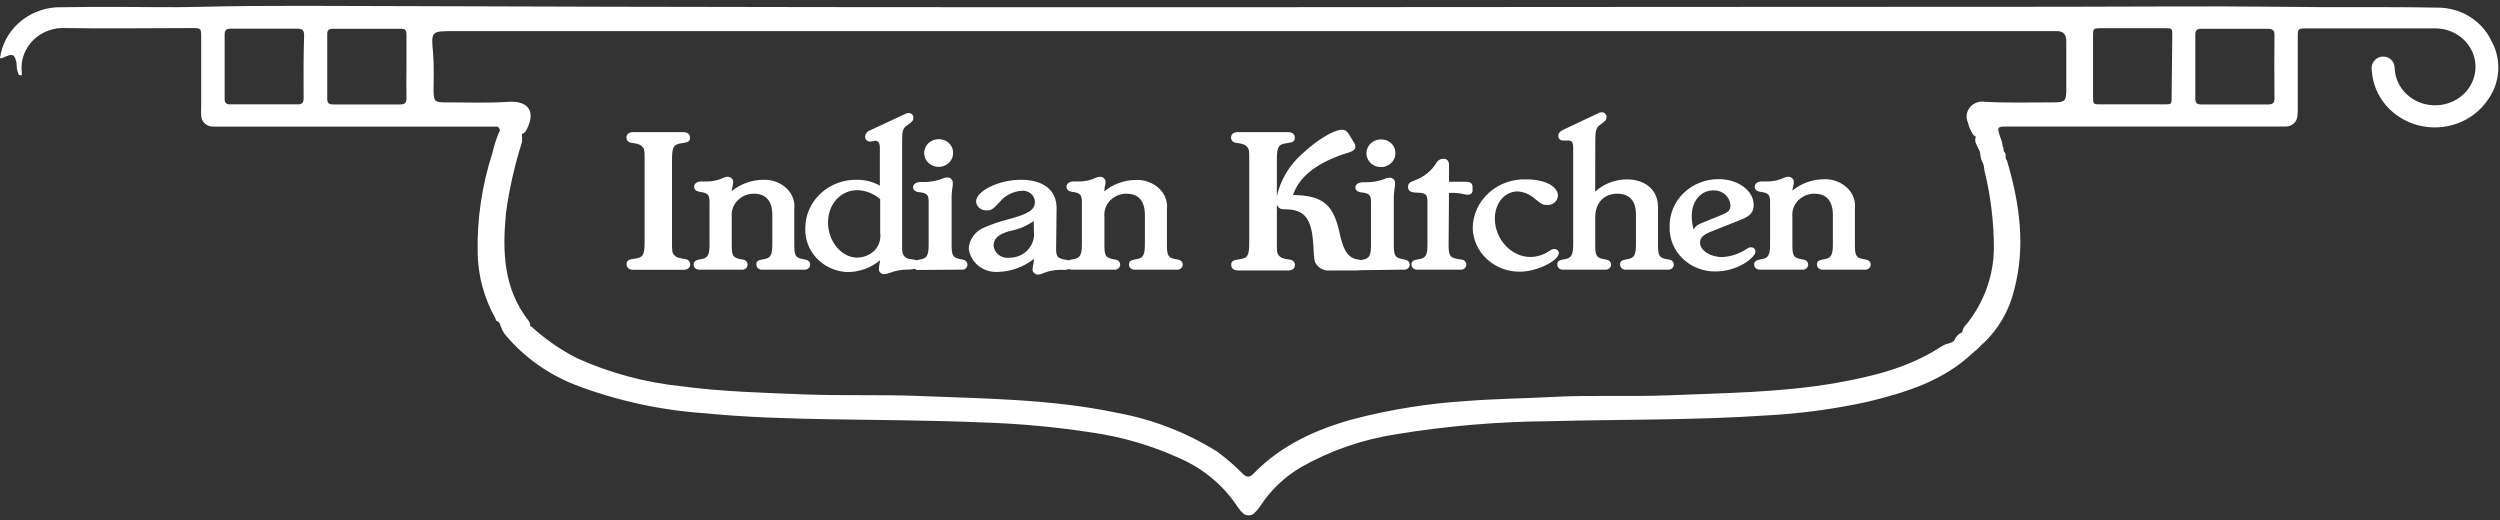 <svg width="221" height="46" viewBox="0 0 221 46" fill="none" xmlns="http://www.w3.org/2000/svg">
<rect x="0" y="0" width="221" height="46" fill="#333333" stroke="none"/>
<path d="M174.376 31.214C171.801 33.661 168.506 34.69 165.094 35.517C162.177 36.157 159.209 36.56 156.22 36.719C149.805 37.157 143.375 37.067 136.952 37.234C132.414 37.267 127.887 37.653 123.415 38.388C120.451 38.845 117.604 39.83 115.021 41.294C113.541 42.164 112.295 43.355 111.384 44.77C111.246 44.98 111.082 45.173 110.897 45.347C110.829 45.414 110.748 45.468 110.658 45.504C110.568 45.541 110.471 45.559 110.373 45.559C110.276 45.559 110.179 45.541 110.089 45.504C109.999 45.468 109.917 45.414 109.85 45.347C109.705 45.209 109.576 45.058 109.464 44.895C108.237 42.987 106.448 41.468 104.321 40.529C101.827 39.385 99.167 38.607 96.429 38.221C93.273 37.738 90.088 37.445 86.893 37.345C82.333 37.151 77.765 37.137 73.204 37.06C69.567 36.998 65.872 36.886 62.228 36.525C58.337 36.256 54.512 35.416 50.888 34.036C48.484 33.101 46.367 31.599 44.734 29.67C44.565 29.482 44.434 29.265 44.349 29.031C44.218 28.808 44.232 28.502 43.934 28.377C43.894 28.366 43.86 28.34 43.839 28.305C43.819 28.27 43.814 28.228 43.825 28.19C43.665 27.557 44.116 27.494 44.552 27.494C44.958 27.545 45.332 27.733 45.607 28.023C46.008 28.379 46.471 28.666 46.974 28.871C48.172 29.964 49.518 30.899 50.975 31.652C53.879 32.964 56.991 33.805 60.184 34.14C63.821 34.627 67.53 34.724 71.218 34.87C74.535 34.995 77.845 34.87 81.154 35.002C87.046 35.239 92.96 35.273 98.757 36.497C101.91 37.073 104.913 38.238 107.595 39.924C108.403 40.516 109.159 41.169 109.857 41.878C110.177 42.177 110.446 42.26 110.802 41.878C113.254 39.347 116.374 37.922 119.786 37.011C123.021 36.177 126.334 35.653 129.678 35.447C132.224 35.246 134.77 35.225 137.337 35.086C140.705 34.905 144.08 35.086 147.448 34.947C152.438 34.738 157.442 34.71 162.381 33.841C165.669 33.258 168.862 32.451 171.648 30.609C171.773 30.535 171.904 30.472 172.041 30.421C172.368 30.324 172.732 30.289 172.856 29.893C173.014 29.621 173.274 29.418 173.583 29.323C173.723 29.295 173.862 29.261 173.998 29.218C174.398 29.107 174.834 28.857 175.212 29.184C175.591 29.51 175.409 29.99 175.256 30.4C174.985 30.693 174.691 30.965 174.376 31.214Z" fill="white"/>
<path d="M175.285 30.4C175.285 30.185 175.285 29.969 175.249 29.754C175.249 29.191 175.067 29.059 174.521 29.316C174.196 29.481 173.825 29.547 173.459 29.503C173.459 29.337 173.496 29.172 173.568 29.02C173.639 28.867 173.744 28.732 173.874 28.621C175.4 26.702 176.236 24.364 176.26 21.954C176.259 19.613 175.973 17.28 175.409 15.002C175.406 14.794 175.362 14.589 175.278 14.397C175.157 14.182 175.085 13.945 175.067 13.702C175.057 13.504 174.997 13.31 174.892 13.139C174.74 12.764 174.434 12.444 174.732 11.978C175.933 11.526 176.238 11.651 176.914 12.868C176.914 12.909 177.002 12.93 177.045 12.965C177.176 13.111 177.045 13.334 177.213 13.473C177.402 13.66 177.176 13.959 177.409 14.168C178.529 17.943 179.089 21.759 178.049 25.645C177.618 27.448 176.659 29.097 175.285 30.4Z" fill="white"/>
<path d="M46.807 29.01C46.332 28.911 45.903 28.667 45.585 28.314C45.371 28.105 45.126 27.927 44.858 27.786C44.378 27.536 44.094 27.661 43.818 28.182C42.793 26.373 42.246 24.352 42.225 22.294C42.168 19.327 42.608 16.37 43.527 13.535C43.682 12.834 43.909 12.15 44.203 11.491C44.285 11.337 44.328 11.167 44.328 10.994C44.328 10.821 44.285 10.651 44.203 10.497C44.618 10.497 45.011 10.497 45.411 10.497C45.992 10.497 46.087 10.615 46.138 11.192C46.138 11.408 46.138 11.623 46.138 11.845C46.142 11.885 46.142 11.924 46.138 11.964C46.16 12.169 46.16 12.377 46.138 12.582C45.487 14.627 45.015 16.72 44.727 18.839C44.414 22.176 44.48 25.45 46.691 28.314C46.778 28.407 46.836 28.522 46.857 28.646C46.877 28.769 46.86 28.895 46.807 29.01Z" fill="white"/>
<path d="M220.208 3.552C219.788 2.685 219.115 1.952 218.27 1.441C217.425 0.931 216.444 0.664 215.444 0.674C210.767 0.584 206.083 0.674 201.405 0.597C195.034 0.528 188.662 0.597 182.29 0.597C133.555 0.597 84.777 0.723 36.013 0.542C29.823 0.542 23.647 0.451 17.435 0.611C15.108 0.667 12.78 0.611 10.453 0.611C8.62 0.611 6.816 0.611 4.953 0.646C3.712 0.733 2.541 1.228 1.638 2.046C0.735 2.865 0.156 3.957 0 5.137C0.153 5.186 0.269 5.102 0.4 5.04C1.127 4.72 1.28 4.796 1.448 5.512C1.498 5.749 1.448 5.999 1.535 6.242C1.622 6.486 1.578 6.708 1.928 6.639C1.935 6.555 1.935 6.472 1.928 6.388C1.867 5.876 1.924 5.357 2.096 4.869C2.268 4.38 2.551 3.934 2.924 3.561C3.296 3.188 3.75 2.898 4.253 2.712C4.756 2.525 5.295 2.446 5.834 2.481C9.521 2.544 13.217 2.481 16.912 2.481C17.777 2.481 17.785 2.481 17.785 3.288C17.785 5.373 17.785 7.459 17.785 9.544C17.769 9.776 17.769 10.008 17.785 10.24C17.79 10.372 17.823 10.502 17.882 10.622C17.941 10.742 18.024 10.85 18.128 10.938C18.23 11.027 18.351 11.095 18.482 11.139C18.613 11.182 18.752 11.2 18.89 11.192H43.847C44.072 11.192 44.145 11.324 44.189 11.491C44.741 11.241 44.494 10.914 44.29 10.594C44.392 10.594 44.501 10.691 44.611 10.685C45.338 10.685 45.869 10.803 45.949 11.616C45.949 11.783 46.123 11.894 46.327 11.762C46.464 11.617 46.572 11.45 46.647 11.268C47.324 9.774 46.647 8.891 44.923 9.002C43.068 9.127 41.199 9.044 39.337 9.051C38.442 9.051 38.355 8.947 38.326 8.085C38.326 6.944 38.384 5.804 38.282 4.664C38.108 2.752 38.1 2.752 40.13 2.752H180.733C181.053 2.752 181.381 2.752 181.693 2.752C182.421 2.711 182.668 3.038 182.661 3.698C182.661 5.088 182.661 6.479 182.661 7.869C182.661 8.967 182.559 9.058 181.402 9.051C179.424 9.051 177.453 9.107 175.474 9.002C175.226 8.959 174.971 8.982 174.736 9.068C174.501 9.154 174.295 9.299 174.14 9.489C173.985 9.679 173.887 9.905 173.857 10.144C173.826 10.383 173.865 10.625 173.969 10.845C174.057 11.228 174.217 11.593 174.441 11.922C174.543 12.026 174.689 12.145 174.812 12.096C175.751 11.748 176.267 12.228 176.733 12.909C176.747 12.933 176.766 12.954 176.789 12.97C176.811 12.987 176.837 12.999 176.865 13.007C176.893 13.014 176.922 13.015 176.95 13.012C176.979 13.008 177.006 12.999 177.031 12.986C177.023 12.708 176.958 12.434 176.842 12.179C176.514 11.185 176.514 11.185 177.569 11.185H201.224C201.486 11.185 201.747 11.185 202.009 11.185C202.274 11.199 202.535 11.114 202.735 10.948C202.936 10.782 203.062 10.548 203.086 10.295C203.12 10.046 203.132 9.795 203.122 9.544C203.122 7.459 203.122 5.373 203.122 3.288C203.122 2.523 203.122 2.516 203.944 2.509H211.713C212.935 2.509 214.157 2.509 215.349 2.509C216.248 2.526 217.106 2.867 217.752 3.464C218.397 4.061 218.783 4.869 218.831 5.727C218.879 6.584 218.586 7.427 218.01 8.086C217.434 8.745 216.619 9.172 215.728 9.28C214.854 9.392 213.969 9.191 213.241 8.716C212.513 8.241 211.995 7.526 211.785 6.708C211.698 6.409 211.72 6.103 211.662 5.804C211.636 5.655 211.573 5.513 211.479 5.391C211.385 5.269 211.262 5.17 211.12 5.102C210.978 5.034 210.821 4.999 210.662 5C210.504 5.002 210.348 5.039 210.207 5.109C210.005 5.223 209.845 5.393 209.748 5.598C209.652 5.802 209.624 6.029 209.669 6.249C209.738 7.368 210.175 8.437 210.917 9.305C211.659 10.173 212.668 10.796 213.801 11.084C214.934 11.373 216.133 11.313 217.229 10.913C218.324 10.513 219.26 9.793 219.903 8.856C220.465 8.087 220.791 7.183 220.845 6.246C220.899 5.309 220.678 4.376 220.208 3.552ZM26.84 8.689C26.84 9.093 26.695 9.232 26.288 9.225C24.309 9.225 22.331 9.225 20.36 9.225C19.974 9.225 19.858 9.079 19.858 8.731C19.858 6.84 19.858 4.956 19.858 3.065C19.858 2.669 19.996 2.523 20.418 2.537C21.407 2.537 22.389 2.537 23.378 2.537C24.367 2.537 25.298 2.537 26.288 2.537C26.746 2.537 26.884 2.69 26.884 3.121C26.826 4.942 26.826 6.819 26.84 8.675V8.689ZM35.933 8.689C35.933 9.079 35.795 9.239 35.38 9.232C33.401 9.232 31.423 9.232 29.445 9.232C29.081 9.232 28.928 9.113 28.928 8.752C28.928 6.833 28.928 4.915 28.928 2.996C28.928 2.683 29.052 2.544 29.386 2.544H35.496C35.853 2.544 35.933 2.732 35.933 3.024C35.933 3.969 35.933 4.915 35.933 5.86C35.925 6.785 35.911 7.723 35.933 8.669V8.689ZM191.971 8.634C191.971 9.211 191.971 9.225 191.317 9.225H185.687C185.039 9.225 185.025 9.225 185.025 8.53C185.025 6.75 185.025 4.97 185.025 3.19C185.025 2.53 185.025 2.495 185.752 2.495H188.458C189.418 2.495 190.378 2.495 191.368 2.495C192.008 2.495 192.03 2.495 192.03 3.072C192.005 4.931 191.986 6.778 191.971 8.613V8.634ZM201.064 8.703C201.064 9.107 200.904 9.232 200.496 9.232C198.525 9.232 196.547 9.232 194.568 9.232C194.19 9.232 194.066 9.079 194.066 8.731C194.066 6.845 194.066 4.956 194.066 3.065C194.066 2.669 194.219 2.53 194.626 2.544C195.645 2.544 196.663 2.544 197.681 2.544C198.7 2.544 199.543 2.544 200.467 2.544C200.933 2.544 201.071 2.704 201.064 3.128C201.049 4.942 201.042 6.819 201.064 8.682V8.703Z" fill="white"/>
<path d="M55.987 23.851C55.623 23.851 55.39 23.664 55.39 23.358C55.39 23.052 55.536 22.934 56.118 22.864C56.845 22.774 56.983 22.538 56.983 21.404V14.119C56.983 13.389 56.983 13.208 56.816 13.007C56.649 12.805 56.489 12.714 55.834 12.624C55.712 12.617 55.598 12.567 55.513 12.483C55.428 12.4 55.379 12.289 55.376 12.172C55.376 11.859 55.609 11.679 55.972 11.679H60.402C60.773 11.679 60.998 11.859 60.998 12.172C60.998 12.485 60.853 12.589 60.271 12.659C59.544 12.756 59.406 12.993 59.406 14.119V21.404C59.406 22.134 59.406 22.315 59.573 22.517C59.74 22.718 59.9 22.809 60.555 22.899C60.677 22.908 60.792 22.959 60.876 23.044C60.961 23.129 61.01 23.241 61.013 23.358C61.013 23.664 60.788 23.851 60.417 23.851H55.987ZM64.679 16.899C65.453 16.263 66.437 15.906 67.458 15.892C67.856 15.874 68.255 15.939 68.625 16.081C68.995 16.224 69.329 16.442 69.603 16.719C69.83 16.953 70.001 17.23 70.107 17.532C70.212 17.834 70.249 18.154 70.214 18.471V21.627C70.214 22.649 70.323 22.816 71.167 22.941C71.451 22.996 71.618 23.142 71.618 23.399C71.617 23.463 71.601 23.526 71.573 23.584C71.544 23.642 71.503 23.693 71.452 23.734C71.401 23.775 71.342 23.806 71.278 23.824C71.213 23.842 71.146 23.846 71.08 23.837H67.4C67.334 23.845 67.267 23.84 67.203 23.822C67.139 23.803 67.08 23.773 67.03 23.731C66.979 23.69 66.938 23.64 66.909 23.582C66.88 23.525 66.864 23.463 66.861 23.399C66.861 23.087 66.985 22.996 67.545 22.906C68.105 22.816 68.272 22.558 68.272 21.627V18.999C68.272 17.776 67.712 17.122 66.643 17.122C66.372 17.121 66.104 17.174 65.855 17.277C65.607 17.381 65.384 17.532 65.2 17.723C65.016 17.913 64.875 18.137 64.787 18.382C64.698 18.627 64.664 18.887 64.686 19.145V21.627C64.686 22.649 64.795 22.816 65.639 22.941C65.761 22.949 65.875 23.001 65.958 23.086C66.041 23.171 66.089 23.283 66.09 23.399C66.089 23.463 66.073 23.526 66.045 23.584C66.016 23.642 65.975 23.693 65.924 23.734C65.873 23.775 65.814 23.806 65.749 23.824C65.685 23.842 65.618 23.846 65.552 23.837H61.849C61.522 23.837 61.319 23.671 61.319 23.399C61.319 23.128 61.435 22.996 61.995 22.906C62.555 22.816 62.722 22.558 62.722 21.627V17.852C62.722 17.212 62.577 17.046 61.835 16.955C61.529 16.899 61.362 16.753 61.362 16.496C61.362 16.239 61.631 16.024 62.002 16.044H62.373C62.951 16.058 63.524 15.933 64.039 15.683C64.132 15.649 64.23 15.63 64.33 15.627C64.458 15.627 64.581 15.675 64.672 15.761C64.763 15.847 64.815 15.964 64.817 16.086C64.807 16.246 64.78 16.404 64.737 16.559L64.679 16.899ZM77.808 22.996C77.005 23.675 75.971 24.051 74.899 24.053C73.869 24.004 72.901 23.569 72.206 22.84C71.511 22.113 71.146 21.151 71.189 20.167C71.189 19.599 71.307 19.037 71.537 18.513C71.767 17.989 72.104 17.514 72.528 17.116C72.951 16.718 73.454 16.405 74.006 16.195C74.558 15.984 75.148 15.881 75.743 15.892C76.457 15.887 77.16 16.064 77.779 16.406V13.069C77.779 12.645 77.656 12.443 77.365 12.443C77.295 12.449 77.227 12.463 77.161 12.485C77.059 12.485 76.972 12.52 76.914 12.52C76.797 12.518 76.686 12.473 76.605 12.393C76.523 12.314 76.477 12.207 76.477 12.096C76.482 11.965 76.529 11.84 76.611 11.735C76.692 11.631 76.806 11.553 76.936 11.512L79.918 10.121C80.187 9.996 80.201 9.996 80.325 9.996C80.38 9.993 80.436 10.002 80.487 10.02C80.539 10.039 80.586 10.068 80.625 10.106C80.664 10.143 80.695 10.188 80.715 10.237C80.734 10.287 80.743 10.34 80.74 10.393C80.74 10.65 80.681 10.74 80.223 11.053C79.765 11.366 79.75 11.651 79.75 12.443V21.988C79.75 22.586 79.998 22.878 80.594 22.92C81.031 22.955 81.169 23.066 81.169 23.372C81.169 23.678 80.965 23.831 80.143 23.831C79.613 23.841 79.09 23.947 78.601 24.143C78.461 24.192 78.314 24.223 78.165 24.234C78.105 24.236 78.045 24.226 77.988 24.206C77.932 24.186 77.88 24.155 77.836 24.115C77.793 24.076 77.757 24.029 77.732 23.976C77.708 23.924 77.694 23.867 77.692 23.81C77.701 23.632 77.723 23.456 77.757 23.281L77.808 22.996ZM77.808 17.609C77.262 17.123 76.553 16.84 75.808 16.809C74.31 16.809 73.197 18.033 73.197 19.673C73.197 21.314 74.368 22.774 75.786 22.774C76.086 22.768 76.382 22.704 76.655 22.584C76.928 22.465 77.172 22.293 77.372 22.079C77.547 21.871 77.676 21.631 77.751 21.374C77.826 21.117 77.845 20.848 77.808 20.584V17.609ZM81.227 23.865C81.161 23.874 81.094 23.869 81.029 23.852C80.965 23.834 80.906 23.803 80.855 23.762C80.804 23.721 80.763 23.669 80.734 23.612C80.706 23.554 80.69 23.491 80.689 23.427C80.689 23.114 80.812 23.024 81.365 22.934C81.918 22.843 82.093 22.586 82.093 21.655V17.803C82.093 17.219 81.933 17.052 81.213 16.983C80.9 16.948 80.718 16.781 80.718 16.545C80.718 16.309 80.943 16.086 81.445 16.086C82.131 16.122 82.817 16.003 83.446 15.739C83.537 15.707 83.632 15.691 83.729 15.69C83.792 15.686 83.855 15.695 83.915 15.715C83.974 15.735 84.028 15.767 84.075 15.808C84.121 15.848 84.158 15.898 84.184 15.953C84.209 16.008 84.223 16.068 84.224 16.128V16.399C84.147 16.826 84.112 17.259 84.122 17.692V21.627C84.122 22.649 84.246 22.816 85.068 22.941C85.19 22.948 85.305 22.999 85.388 23.084C85.472 23.17 85.519 23.282 85.519 23.399C85.52 23.462 85.508 23.523 85.482 23.581C85.456 23.638 85.418 23.689 85.369 23.73C85.321 23.772 85.264 23.803 85.202 23.822C85.14 23.84 85.074 23.846 85.009 23.837L81.227 23.865ZM84.253 13.438C84.272 13.683 84.213 13.929 84.083 14.142C83.954 14.356 83.76 14.526 83.527 14.632C83.294 14.738 83.033 14.775 82.778 14.736C82.523 14.698 82.286 14.587 82.098 14.418C81.911 14.249 81.781 14.03 81.726 13.789C81.671 13.548 81.693 13.297 81.79 13.068C81.887 12.84 82.053 12.645 82.269 12.508C82.484 12.372 82.737 12.301 82.995 12.304C83.316 12.3 83.626 12.415 83.861 12.625C84.096 12.835 84.236 13.124 84.253 13.431V13.438ZM93.36 21.995C93.36 22.739 93.505 22.871 94.407 22.996C94.504 23.015 94.591 23.065 94.652 23.139C94.714 23.213 94.745 23.305 94.742 23.399C94.742 23.712 94.509 23.858 94.014 23.858C93.341 23.821 92.668 23.945 92.058 24.22C91.959 24.251 91.856 24.27 91.752 24.276C91.627 24.27 91.508 24.22 91.419 24.135C91.33 24.05 91.278 23.937 91.272 23.817C91.28 23.707 91.294 23.598 91.316 23.49C91.375 23.293 91.402 23.089 91.396 22.885C90.5 23.602 89.378 24.008 88.21 24.039C87.582 24.075 86.965 23.878 86.485 23.489C86.006 23.101 85.701 22.551 85.635 21.953C85.664 21.54 85.816 21.144 86.074 20.811C86.332 20.478 86.685 20.223 87.09 20.076C87.759 19.79 88.453 19.557 89.163 19.381C90.974 18.888 91.49 18.54 91.49 17.831C91.484 17.691 91.446 17.554 91.382 17.428C91.317 17.302 91.226 17.191 91.114 17.1C91.002 17.009 90.872 16.942 90.731 16.901C90.591 16.861 90.443 16.848 90.297 16.865C89.925 16.893 89.563 16.995 89.234 17.163C88.904 17.332 88.615 17.564 88.385 17.845C87.744 18.54 87.621 18.596 87.213 18.596C86.985 18.608 86.761 18.535 86.587 18.392C86.414 18.25 86.305 18.049 86.282 17.831C86.282 16.879 88.297 15.892 90.254 15.892C92.21 15.892 93.403 16.788 93.403 18.394L93.36 21.995ZM91.381 19.541C90.758 19.976 90.043 20.275 89.287 20.417C88.217 20.709 87.832 21.112 87.832 21.731C87.849 21.888 87.898 22.039 87.977 22.177C88.056 22.315 88.163 22.437 88.292 22.535C88.42 22.634 88.568 22.707 88.726 22.75C88.885 22.793 89.05 22.806 89.214 22.788C89.524 22.79 89.831 22.729 90.114 22.609C90.397 22.489 90.651 22.312 90.857 22.091C91.064 21.87 91.219 21.61 91.311 21.327C91.404 21.044 91.433 20.746 91.396 20.452L91.381 19.541ZM97.622 16.913C98.397 16.277 99.38 15.92 100.401 15.905C100.799 15.888 101.195 15.954 101.564 16.096C101.934 16.239 102.266 16.456 102.539 16.733C102.767 16.966 102.94 17.243 103.047 17.545C103.153 17.847 103.191 18.167 103.158 18.485V21.627C103.158 22.649 103.26 22.816 104.103 22.941C104.387 22.996 104.554 23.142 104.554 23.399C104.553 23.463 104.537 23.525 104.509 23.582C104.481 23.639 104.441 23.69 104.391 23.731C104.34 23.772 104.282 23.803 104.219 23.822C104.155 23.84 104.089 23.845 104.023 23.837H100.335C100.27 23.845 100.203 23.84 100.14 23.822C100.077 23.803 100.018 23.772 99.968 23.731C99.918 23.69 99.878 23.639 99.85 23.582C99.821 23.525 99.806 23.463 99.804 23.399C99.804 23.087 99.928 22.996 100.481 22.906C101.034 22.816 101.208 22.558 101.208 21.627V18.999C101.208 17.776 100.655 17.122 99.579 17.122C99.308 17.121 99.04 17.174 98.792 17.277C98.544 17.381 98.321 17.533 98.138 17.723C97.954 17.913 97.814 18.138 97.727 18.383C97.639 18.628 97.606 18.887 97.63 19.145V21.627C97.63 22.649 97.731 22.816 98.575 22.941C98.697 22.949 98.811 23.001 98.894 23.086C98.978 23.171 99.025 23.283 99.026 23.399C99.025 23.463 99.009 23.525 98.981 23.582C98.953 23.639 98.912 23.69 98.862 23.731C98.812 23.772 98.754 23.803 98.691 23.822C98.627 23.84 98.561 23.845 98.495 23.837H94.764C94.436 23.837 94.233 23.671 94.233 23.399C94.233 23.128 94.356 22.996 94.909 22.906C95.462 22.816 95.636 22.558 95.636 21.627V17.852C95.636 17.212 95.491 17.046 94.749 16.955C94.444 16.899 94.276 16.753 94.276 16.496C94.276 16.239 94.545 16.024 94.916 16.044H95.287C95.865 16.058 96.438 15.934 96.953 15.683C97.046 15.649 97.144 15.63 97.244 15.627C97.308 15.626 97.372 15.638 97.431 15.66C97.491 15.683 97.545 15.716 97.591 15.759C97.637 15.801 97.673 15.852 97.699 15.908C97.724 15.965 97.738 16.025 97.739 16.086C97.727 16.246 97.698 16.405 97.651 16.559L97.622 16.913ZM119.735 12.68C119.788 12.761 119.816 12.855 119.815 12.951C119.815 13.264 119.611 13.389 118.702 13.646C116.272 14.501 114.832 15.669 114.301 17.24C116.993 17.275 117.938 18.095 118.476 20.869C118.847 22.35 119.262 22.843 120.12 22.955C120.491 23.01 120.68 23.177 120.68 23.427C120.68 23.678 120.433 23.907 120.004 23.907H117.611C117.385 23.936 117.156 23.907 116.946 23.823C116.736 23.738 116.554 23.602 116.418 23.427C116.171 23.101 116.171 23.066 116.091 21.571C115.945 19.284 115.305 18.505 113.603 18.505C113.166 18.505 113.043 18.408 112.876 18.102V21.46C112.876 22.19 112.876 22.371 113.036 22.572C113.196 22.774 113.363 22.864 114.025 22.955C114.146 22.963 114.26 23.015 114.344 23.1C114.427 23.185 114.474 23.297 114.476 23.413C114.476 23.719 114.25 23.907 113.879 23.907H109.435C109.064 23.907 108.839 23.719 108.839 23.413C108.839 23.108 108.984 22.989 109.566 22.92C110.293 22.829 110.432 22.593 110.432 21.46V14.119C110.432 13.389 110.432 13.208 110.264 13.007C110.097 12.805 109.937 12.714 109.275 12.624C109.154 12.617 109.04 12.567 108.957 12.483C108.873 12.399 108.826 12.288 108.824 12.172C108.824 11.859 109.049 11.679 109.42 11.679H113.865C114.236 11.679 114.461 11.859 114.461 12.172C114.461 12.485 114.316 12.589 113.734 12.659C113.006 12.756 112.876 12.993 112.876 14.119V17.351C113.196 15.886 113.996 14.557 115.16 13.556C116.454 12.353 117.916 11.47 118.636 11.47C118.898 11.47 119.066 11.581 119.247 11.873L119.735 12.68ZM120.324 23.886C120.258 23.894 120.191 23.889 120.127 23.87C120.064 23.852 120.005 23.821 119.954 23.78C119.904 23.739 119.863 23.688 119.834 23.631C119.805 23.574 119.788 23.512 119.786 23.448C119.786 23.135 119.909 23.045 120.469 22.955C121.03 22.864 121.197 22.607 121.197 21.675V17.824C121.197 17.24 121.03 17.073 120.309 17.004C120.004 16.969 119.815 16.802 119.815 16.566C119.815 16.329 120.04 16.107 120.542 16.107C121.228 16.143 121.914 16.024 122.542 15.759C122.634 15.728 122.729 15.712 122.826 15.711C122.889 15.707 122.952 15.716 123.012 15.736C123.071 15.756 123.125 15.787 123.172 15.828C123.218 15.869 123.255 15.919 123.281 15.974C123.306 16.029 123.32 16.088 123.321 16.149V16.42C123.237 16.846 123.201 17.279 123.212 17.713V21.627C123.212 22.649 123.335 22.816 124.157 22.941C124.448 22.996 124.616 23.156 124.616 23.399C124.616 23.462 124.603 23.524 124.576 23.581C124.549 23.638 124.51 23.689 124.461 23.731C124.413 23.772 124.355 23.803 124.292 23.822C124.23 23.84 124.164 23.845 124.099 23.837L120.324 23.886ZM123.35 13.458C123.369 13.704 123.31 13.95 123.18 14.163C123.051 14.376 122.857 14.547 122.624 14.653C122.391 14.759 122.13 14.796 121.875 14.757C121.62 14.719 121.383 14.608 121.195 14.439C121.007 14.27 120.878 14.051 120.822 13.81C120.767 13.569 120.79 13.318 120.887 13.089C120.984 12.861 121.15 12.665 121.365 12.529C121.58 12.393 121.834 12.322 122.092 12.325C122.41 12.319 122.718 12.431 122.953 12.637C123.187 12.843 123.329 13.127 123.35 13.431V13.458ZM128.056 21.627C128.056 22.683 128.18 22.816 129.169 22.941C129.292 22.946 129.408 22.997 129.492 23.083C129.576 23.168 129.622 23.282 129.62 23.399C129.62 23.462 129.607 23.524 129.58 23.581C129.554 23.638 129.515 23.689 129.466 23.731C129.417 23.772 129.359 23.803 129.297 23.822C129.234 23.84 129.168 23.845 129.103 23.837H125.314C125.248 23.845 125.181 23.84 125.117 23.822C125.054 23.803 124.995 23.773 124.944 23.731C124.893 23.69 124.852 23.64 124.823 23.582C124.794 23.525 124.778 23.463 124.776 23.399C124.776 23.087 124.899 22.996 125.459 22.906C126.019 22.816 126.187 22.572 126.187 21.627V17.831C126.187 17.171 126.041 17.046 125.197 17.025C124.725 17.025 124.47 16.865 124.47 16.538C124.47 16.211 124.616 16.114 125.045 15.954C125.898 15.646 126.607 15.057 127.045 14.293C127.107 14.214 127.188 14.15 127.28 14.106C127.372 14.061 127.473 14.037 127.576 14.035C127.925 14.035 128.092 14.216 128.092 14.598V16.065H129.489C129.984 16.065 130.173 16.19 130.173 16.538V16.761C130.184 16.818 130.181 16.877 130.165 16.933C130.149 16.989 130.12 17.041 130.08 17.085C130.041 17.129 129.991 17.164 129.935 17.187C129.879 17.21 129.819 17.221 129.758 17.219C129.66 17.211 129.563 17.197 129.467 17.178C129.187 17.105 128.899 17.063 128.609 17.052H128.092L128.056 21.627ZM132.144 19.312C132.144 21.154 133.599 22.718 135.294 22.718C135.875 22.708 136.44 22.531 136.916 22.211C137.185 22.044 137.265 22.009 137.41 22.009C137.51 22.009 137.605 22.045 137.678 22.109C137.751 22.174 137.796 22.262 137.803 22.357C137.803 23.052 135.846 24.018 134.37 24.018C133.279 24.031 132.227 23.631 131.443 22.906C130.66 22.181 130.208 21.189 130.187 20.146C130.196 19.563 130.328 18.988 130.573 18.455C130.819 17.922 131.174 17.441 131.618 17.041C132.061 16.641 132.584 16.33 133.156 16.127C133.727 15.923 134.335 15.832 134.944 15.857C136.545 15.857 137.723 16.462 137.723 17.303C137.71 17.528 137.605 17.74 137.431 17.893C137.258 18.046 137.028 18.129 136.792 18.123C136.406 18.123 136.319 18.088 135.599 17.504C135.197 17.159 134.684 16.953 134.144 16.92C133.01 16.934 132.144 17.956 132.144 19.326V19.312ZM141.011 16.934C141.763 16.256 142.755 15.871 143.789 15.857C145.477 15.857 146.568 16.809 146.568 18.304V21.627C146.568 22.649 146.67 22.816 147.514 22.941C147.636 22.948 147.751 22.999 147.834 23.084C147.918 23.17 147.965 23.282 147.965 23.399C147.963 23.463 147.948 23.525 147.919 23.582C147.891 23.639 147.851 23.69 147.801 23.731C147.751 23.772 147.692 23.803 147.629 23.822C147.566 23.84 147.499 23.845 147.434 23.837H143.746C143.68 23.845 143.614 23.84 143.55 23.822C143.487 23.803 143.429 23.772 143.379 23.731C143.328 23.69 143.288 23.639 143.26 23.582C143.232 23.525 143.216 23.463 143.215 23.399C143.215 23.087 143.338 22.996 143.891 22.906C144.444 22.816 144.619 22.558 144.619 21.627V18.943C144.619 17.755 144.044 17.122 142.975 17.122C141.782 17.122 141.018 17.942 141.018 19.207V21.627C141.018 22.649 141.12 22.816 141.964 22.941C142.255 22.996 142.422 23.156 142.422 23.399C142.419 23.463 142.403 23.525 142.374 23.582C142.345 23.64 142.304 23.69 142.253 23.731C142.203 23.773 142.144 23.803 142.08 23.822C142.017 23.84 141.95 23.845 141.884 23.837H138.203C138.137 23.846 138.07 23.842 138.005 23.824C137.941 23.806 137.882 23.775 137.831 23.734C137.78 23.693 137.739 23.642 137.71 23.584C137.682 23.526 137.666 23.463 137.665 23.399C137.665 23.087 137.788 22.996 138.341 22.906C138.894 22.816 139.069 22.558 139.069 21.627V13.048C139.069 12.589 138.945 12.422 138.661 12.422H138.392C138.31 12.43 138.227 12.43 138.145 12.422C138.037 12.417 137.936 12.372 137.863 12.297C137.79 12.222 137.75 12.122 137.752 12.019C137.752 11.769 137.876 11.623 138.225 11.456L141.273 10.017C141.363 9.955 141.474 9.923 141.585 9.927C141.641 9.924 141.697 9.932 141.75 9.951C141.802 9.97 141.85 9.998 141.89 10.036C141.931 10.073 141.962 10.117 141.984 10.167C142.005 10.216 142.016 10.27 142.015 10.323C142.015 10.601 141.971 10.657 141.396 11.074C141.105 11.289 141.025 11.602 141.025 12.367L141.011 16.934ZM151.42 20.41C150.554 20.737 150.285 20.994 150.285 21.453C150.285 22.148 151.216 22.725 152.22 22.725C152.987 22.69 153.728 22.449 154.358 22.03C154.569 21.898 154.627 21.863 154.773 21.863C154.824 21.859 154.876 21.865 154.924 21.881C154.973 21.896 155.018 21.921 155.057 21.953C155.095 21.986 155.127 22.025 155.149 22.07C155.172 22.114 155.185 22.162 155.188 22.211C155.188 22.503 154.817 22.906 154.176 23.302C153.41 23.758 152.526 23.998 151.623 23.997C151.085 24 150.552 23.9 150.055 23.702C149.559 23.503 149.109 23.212 148.733 22.844C148.357 22.476 148.062 22.04 147.867 21.561C147.671 21.082 147.578 20.57 147.594 20.056C147.58 19.502 147.683 18.951 147.897 18.437C148.111 17.922 148.431 17.454 148.838 17.06C149.245 16.666 149.732 16.355 150.268 16.145C150.804 15.934 151.379 15.829 151.958 15.836C153.645 15.836 155.027 16.858 155.027 18.123C155.027 18.742 154.722 19.103 153.915 19.416L151.42 20.41ZM152.147 19.02C152.78 18.763 152.969 18.582 152.969 18.165C152.962 17.982 152.916 17.802 152.836 17.635C152.755 17.469 152.641 17.319 152.5 17.195C152.358 17.071 152.193 16.975 152.012 16.912C151.832 16.85 151.64 16.822 151.449 16.83C150.358 16.83 149.55 17.782 149.55 19.076C149.544 19.482 149.6 19.887 149.718 20.278C149.899 19.972 150.045 19.861 150.62 19.639L152.147 19.02ZM158.439 16.851C159.213 16.215 160.196 15.858 161.218 15.843C161.615 15.825 162.012 15.89 162.381 16.033C162.751 16.176 163.083 16.393 163.356 16.67C163.584 16.903 163.757 17.18 163.863 17.482C163.97 17.784 164.008 18.105 163.974 18.422V21.627C163.974 22.649 164.076 22.816 164.92 22.941C165.211 22.996 165.371 23.142 165.371 23.399C165.369 23.463 165.354 23.525 165.326 23.582C165.298 23.639 165.257 23.69 165.207 23.731C165.157 23.772 165.099 23.803 165.035 23.822C164.972 23.84 164.905 23.845 164.84 23.837H161.152C161.086 23.845 161.02 23.84 160.957 23.822C160.893 23.803 160.835 23.772 160.785 23.731C160.735 23.69 160.694 23.639 160.666 23.582C160.638 23.525 160.623 23.463 160.621 23.399C160.621 23.087 160.745 22.996 161.298 22.906C161.85 22.816 162.025 22.558 162.025 21.627V18.999C162.025 17.776 161.472 17.122 160.403 17.122C160.132 17.12 159.863 17.172 159.614 17.275C159.365 17.378 159.141 17.53 158.957 17.72C158.773 17.911 158.632 18.136 158.544 18.381C158.456 18.627 158.423 18.887 158.446 19.145V21.627C158.446 22.649 158.548 22.816 159.392 22.941C159.514 22.948 159.629 22.999 159.713 23.084C159.796 23.17 159.843 23.282 159.843 23.399C159.841 23.463 159.826 23.525 159.798 23.582C159.769 23.639 159.729 23.69 159.679 23.731C159.629 23.772 159.57 23.803 159.507 23.822C159.444 23.84 159.377 23.845 159.312 23.837H155.609C155.275 23.837 155.071 23.671 155.071 23.399C155.071 23.128 155.195 22.996 155.748 22.906C156.3 22.816 156.475 22.558 156.475 21.627V17.852C156.475 17.212 156.337 17.046 155.595 16.955C155.282 16.899 155.122 16.753 155.122 16.496C155.122 16.239 155.384 16.024 155.755 16.044H156.126C156.704 16.058 157.276 15.934 157.792 15.683C157.885 15.65 157.983 15.632 158.082 15.627C158.146 15.626 158.21 15.638 158.27 15.66C158.329 15.683 158.383 15.716 158.429 15.759C158.475 15.801 158.512 15.852 158.537 15.908C158.563 15.965 158.576 16.025 158.577 16.086C158.567 16.246 158.54 16.404 158.497 16.559L158.439 16.851Z" fill="white"/>
</svg>
